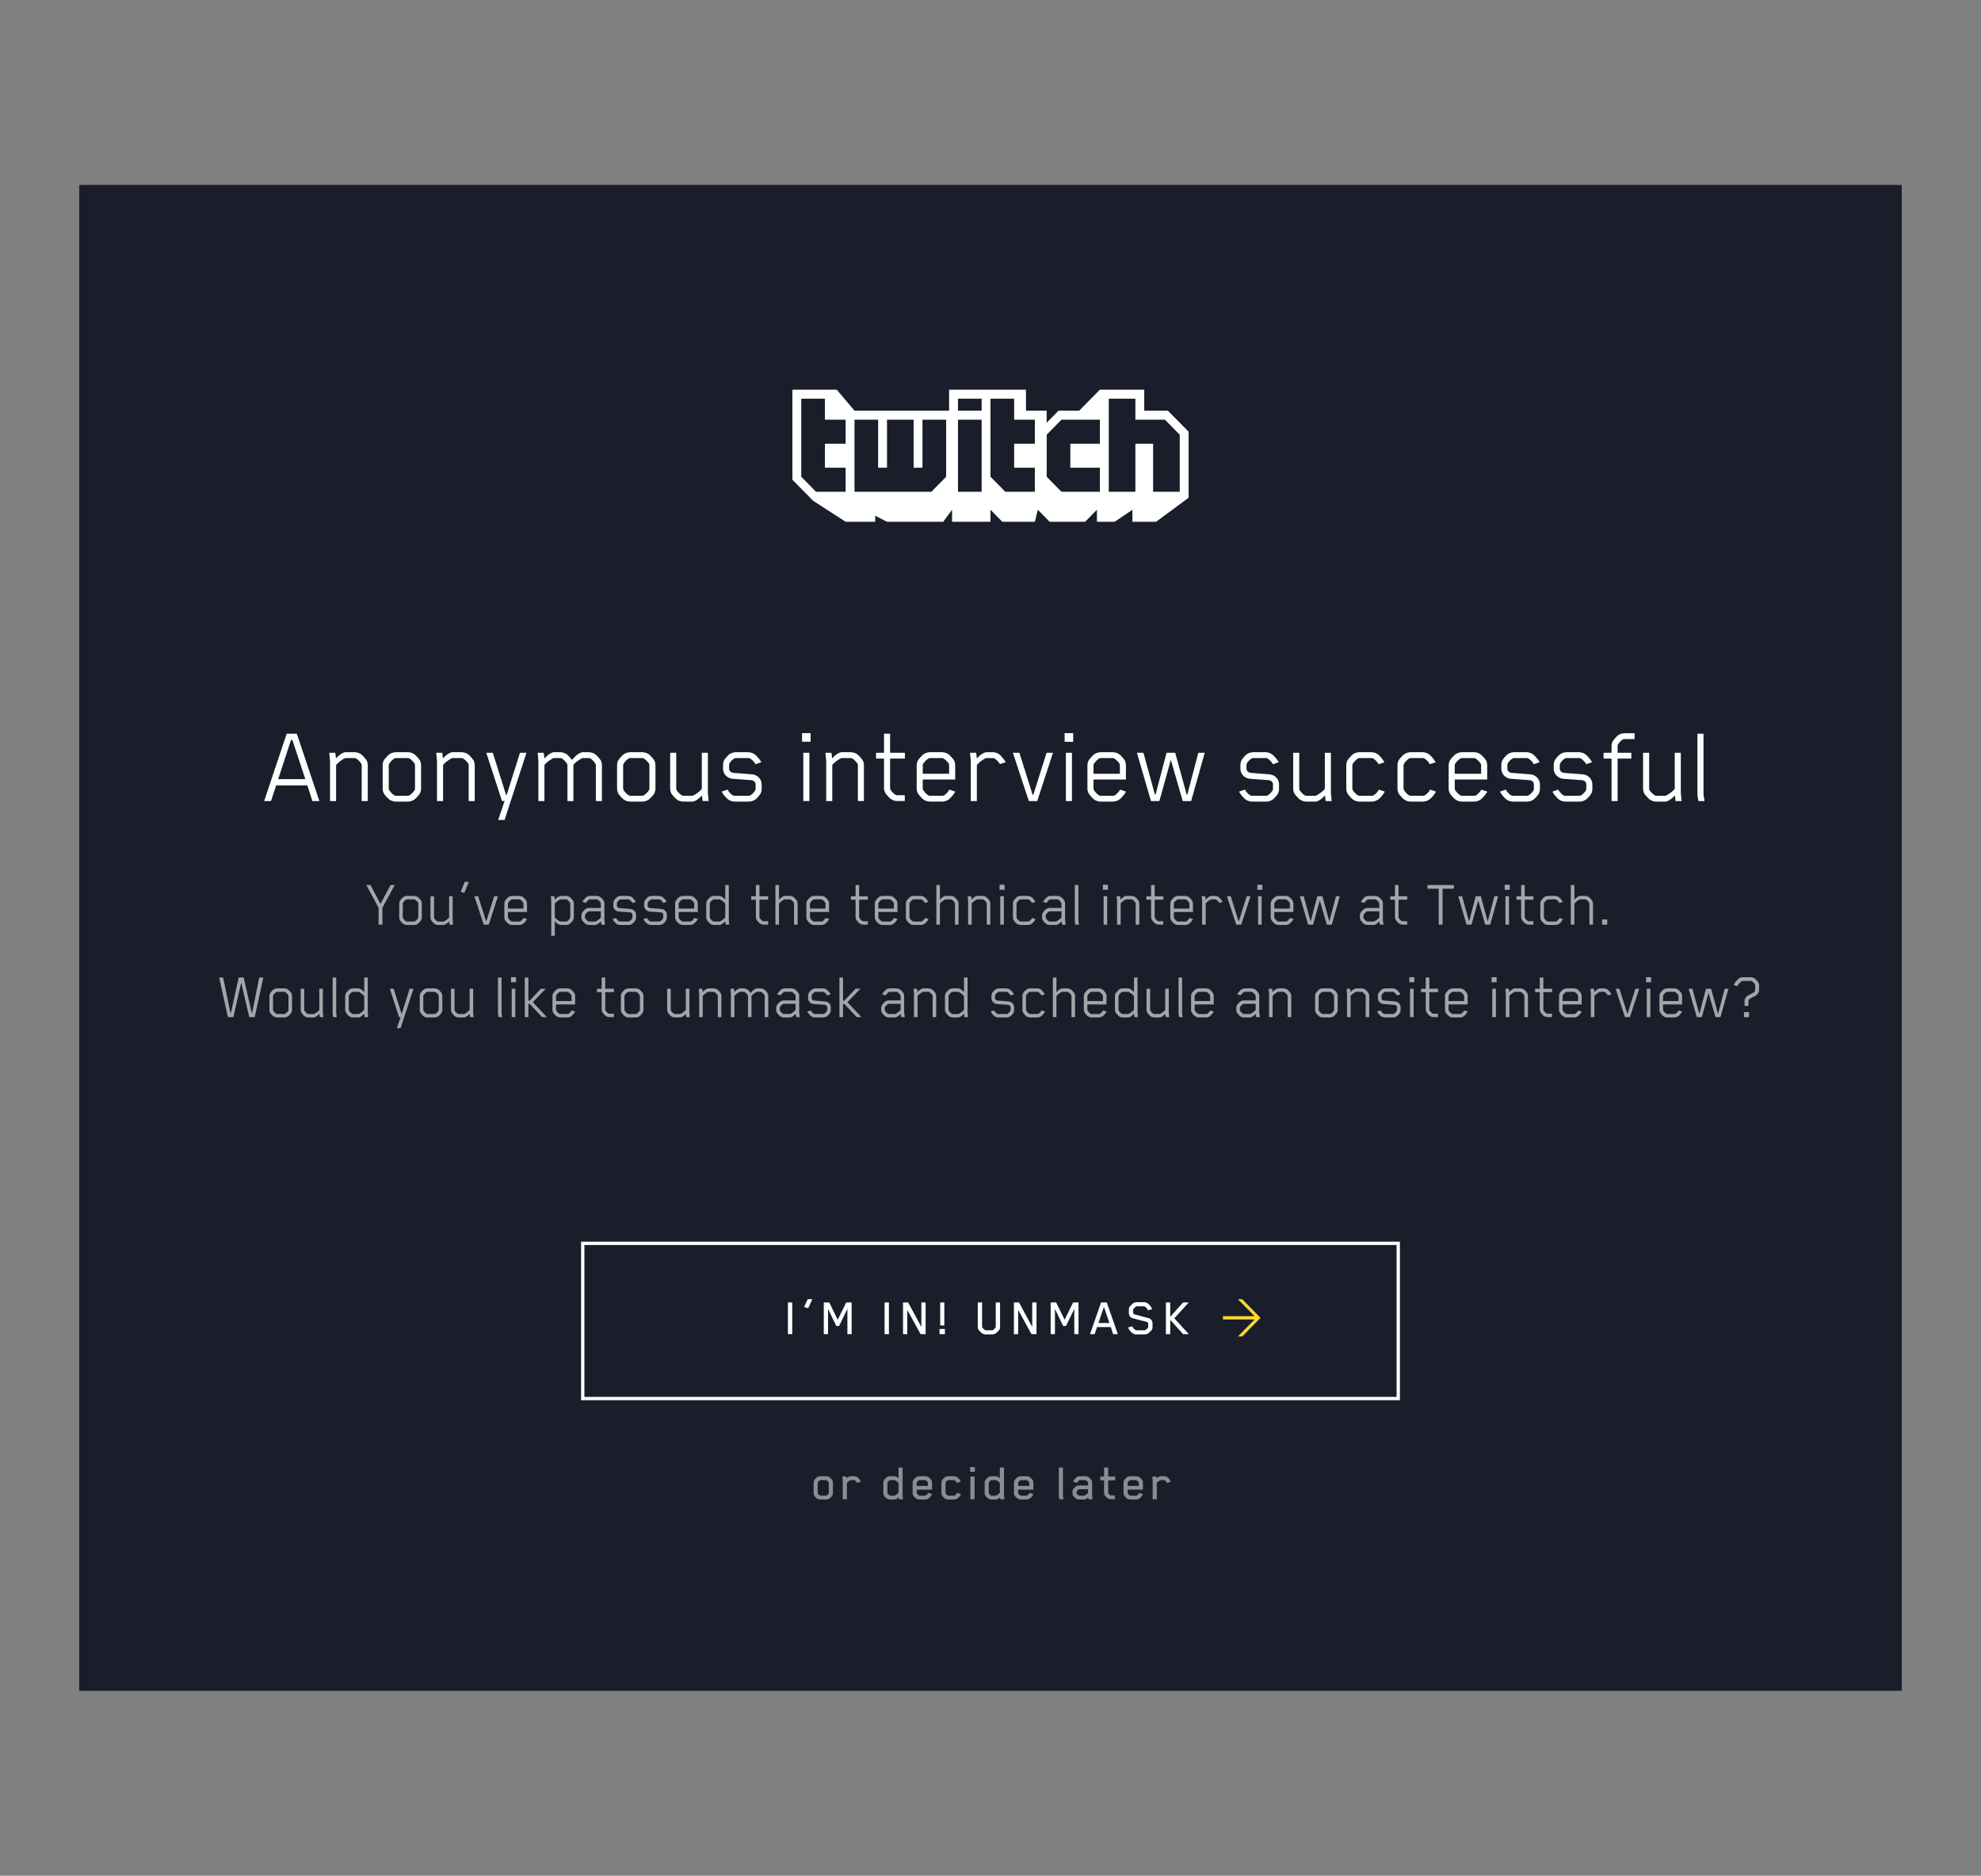 <svg xmlns="http://www.w3.org/2000/svg" xmlns:xlink="http://www.w3.org/1999/xlink" width="300" height="284"><rect width="100%" height="100%" fill="#808080" stroke="none"/><defs><path id="a" d="M0 0h276v228H0z"/></defs><g fill="none" fill-rule="evenodd"><g transform="translate(12 28)"><mask id="b" fill="#fff"><use xlink:href="#a"/></mask><use fill="#191E2A" xlink:href="#a"/><g mask="url(#b)"><path fill="#191E2A" stroke="#FFF" stroke-width=".5" d="M76.25 160.25h123.5v23.5H76.25z"/><path fill="#FED72A" fill-rule="nonzero" d="M178.89 171.53l-2.775-2.83h-.664l2.54 2.578h-4.79v.497h4.79l-2.53 2.577h.67"/><path fill="#FFF" d="M107.976 174h-.656v-4.8h.656v4.8zm1.8-4.12l.544-1.176h.704l-.64 1.368-.608-.192zm7.192 4.12h-.64v-3.816l-1.256 2.576h-.432l-1.24-2.576V174h-.648v-4.8h.832l1.28 2.616 1.288-2.616h.816v4.8zm5.648 0h-.656v-4.8h.656v4.8zm5.56 0h-.76l-2.016-3.664V174h-.648v-4.8h.776l2 3.704V169.2h.648v4.8zm2.832-1.32h-.624v-3.48h.624v3.48zm.088 1.32h-.816v-.784h.816V174zm8.352-1.072a.71.71 0 0 1-.112.416c-.096.144-.416.464-.576.56a1.01 1.01 0 0 1-.456.136h-1.072c-.152 0-.336-.064-.464-.136-.16-.096-.48-.416-.576-.56a.719.719 0 0 1-.12-.416V169.2h.656v3.712c0 .12.36.432.48.488.016.008.032.016.064.016h.992a.16.16 0 0 0 .072-.016c.12-.056.456-.376.456-.488V169.2h.656v3.728zm5.52 1.072h-.76l-2.016-3.664V174h-.648v-4.8h.776l2 3.704V169.2h.648v4.8zm6.36 0h-.64v-3.816l-1.256 2.576H149l-1.24-2.576V174h-.648v-4.8h.832l1.28 2.616 1.288-2.616h.816v4.8zm5.952 0h-.704l-.36-1.072h-2.08l-.368 1.072h-.696l1.672-4.8h.864l1.672 4.8zm-1.272-1.688l-.832-2.44-.832 2.44h1.664zm6.528.608a.752.752 0 0 1-.112.424 2.779 2.779 0 0 1-.584.56 1.01 1.01 0 0 1-.456.136h-1.336c-.424 0-.768-.352-.992-.648a2.626 2.626 0 0 1-.216-.416l.632-.168.072.144c.104.184.336.384.456.448.032.016.056.016.072.016h1.28a.15.15 0 0 0 .064-.016c.128-.064.464-.352.464-.488v-.488c0-.128-.088-.248-.184-.272l-2.176-.56c-.368-.096-.568-.464-.568-.816v-.488c0-.136.024-.296.112-.424.096-.144.424-.472.584-.568a1.01 1.01 0 0 1 .456-.136h1.176c.416 0 .76.352.984.648.064.08.128.2.224.408l-.64.184-.08-.16c-.088-.176-.336-.384-.456-.448 0 0-.024-.008-.056-.008h-1.112c-.032 0-.048.008-.072.016-.12.056-.464.368-.464.488v.456c0 .12.08.232.176.256l2.168.576c.36.096.584.448.584.8v.544zm2.752-1.624l1.872-2.096h.864l-2.184 2.4 2.192 2.4h-.864l-1.88-2.088h-.072V174h-.656v-4.8h.656v2.096h.072z"/></g><path fill="#FFF" d="M114.136 198.04c0 .16-.032.32-.128.456a2.483 2.483 0 0 1-.384.384.993.993 0 0 1-.552.16h-.8a.993.993 0 0 1-.552-.16 2.483 2.483 0 0 1-.384-.384.774.774 0 0 1-.128-.456v-1.528c0-.16.032-.32.128-.456.064-.088.264-.296.384-.384a.993.993 0 0 1 .552-.16h.8c.192 0 .408.056.552.16.12.088.32.296.384.384a.774.774 0 0 1 .128.456v1.528zm-.64.088c.016-.032.016-.08.016-.104v-1.496c0-.056-.008-.088-.024-.112a1.082 1.082 0 0 0-.312-.288.207.207 0 0 0-.112-.032h-.776a.203.203 0 0 0-.096.024c-.112.056-.28.208-.344.32a.187.187 0 0 0-.016.088v1.496c0 .048.008.072.016.088.056.112.232.264.344.32a.17.17 0 0 0 .096.024h.776a.17.17 0 0 0 .096-.024c.088-.048.288-.216.336-.304zm4.884-1.784l-.592.176c-.088-.168-.28-.424-.472-.424h-.432c-.168 0-.552.312-.632.432V199h-.624v-2.808l-.056-.64h.616l.04.28c.16-.152.4-.32.632-.32h.44c.192 0 .4.048.544.152.184.128.44.448.536.68zm6.368 2.656h-.624l-.032-.296c-.16.152-.4.336-.64.336h-.624a.973.973 0 0 1-.544-.168 2.483 2.483 0 0 1-.384-.384.79.79 0 0 1-.136-.464v-1.496c0-.168.04-.336.136-.464a2.51 2.51 0 0 1 .384-.392.967.967 0 0 1 .544-.16h.624c.224 0 .456.16.616.304V194.2h.624v4.16l.056.64zm-.68-.992v-1.456c-.08-.12-.472-.456-.64-.456h-.592c-.048 0-.064 0-.096.016a.988.988 0 0 0-.336.344.187.187 0 0 0-.016.088v1.464c0 .048.008.072.016.088.056.112.224.28.336.336a.17.17 0 0 0 .096.024h.592c.16 0 .56-.336.64-.448zm5.076.208c-.104.24-.328.528-.528.664a.967.967 0 0 1-.544.16h-.792a.993.993 0 0 1-.552-.16 2.483 2.483 0 0 1-.384-.384.749.749 0 0 1-.136-.456v-1.528c0-.168.04-.328.136-.456.064-.088.264-.296.384-.384a.993.993 0 0 1 .552-.16h.8c.192 0 .408.056.552.16.12.088.32.296.384.384a.774.774 0 0 1 .128.456v1.032h-2.312v.48c0 .048.008.072.016.088a.9.9 0 0 0 .328.32.221.221 0 0 0 .104.024h.808a.17.17 0 0 0 .096-.024.966.966 0 0 0 .328-.32l.048-.088.584.192zm-.624-1.24v-.448c0-.016 0-.072-.008-.088-.056-.112-.232-.264-.344-.32-.032-.016-.048-.024-.096-.024h-.792a.213.213 0 0 0-.096.024c-.16.088-.28.2-.336.32-.008.008-.016.04-.016.088v.448h1.688zm5.004 1.24a1.361 1.361 0 0 1-.152.28 2.407 2.407 0 0 1-.376.384.967.967 0 0 1-.544.16h-.816a.993.993 0 0 1-.552-.16 2.483 2.483 0 0 1-.384-.384.774.774 0 0 1-.128-.456v-1.528c0-.16.032-.32.128-.456.064-.088.264-.296.384-.384a.993.993 0 0 1 .552-.16h.792c.192 0 .4.056.544.16.184.128.44.44.536.672l-.584.184c-.088-.168-.288-.432-.48-.432h-.8c-.048 0-.064.008-.096.024a.921.921 0 0 0-.336.32c-.016.032-.016.04-.016.088v1.496c0 .048.008.072.016.088a.921.921 0 0 0 .336.32.17.17 0 0 0 .096.024h.824c.048 0 .072-.016.096-.024.152-.08.288-.248.376-.408l.584.192zm2.108-3.376h-.72v-.712h.72v.712zm-.048 4.16h-.624v-3.448h.624V199zm4.516 0h-.624l-.032-.296c-.16.152-.4.336-.64.336h-.624a.973.973 0 0 1-.544-.168 2.483 2.483 0 0 1-.384-.384.79.79 0 0 1-.136-.464v-1.496c0-.168.04-.336.136-.464a2.51 2.51 0 0 1 .384-.392.967.967 0 0 1 .544-.16h.624c.224 0 .456.16.616.304V194.2h.624v4.16l.056.64zm-.68-.992v-1.456c-.08-.12-.472-.456-.64-.456h-.592c-.048 0-.064 0-.096.016a.988.988 0 0 0-.336.344.187.187 0 0 0-.016.088v1.464c0 .048.008.072.016.088.056.112.224.28.336.336a.17.17 0 0 0 .096.024h.592c.16 0 .56-.336.64-.448zm5.076.208c-.104.24-.328.528-.528.664a.967.967 0 0 1-.544.16h-.792a.993.993 0 0 1-.552-.16 2.483 2.483 0 0 1-.384-.384.749.749 0 0 1-.136-.456v-1.528c0-.168.04-.328.136-.456.064-.088.264-.296.384-.384a.993.993 0 0 1 .552-.16h.8c.192 0 .408.056.552.16.12.088.32.296.384.384a.774.774 0 0 1 .128.456v1.032h-2.312v.48c0 .048.008.072.016.088a.9.9 0 0 0 .328.32.221.221 0 0 0 .104.024h.808a.17.17 0 0 0 .096-.024.966.966 0 0 0 .328-.32l.048-.088.584.192zm-.624-1.24v-.448c0-.016 0-.072-.008-.088-.056-.112-.232-.264-.344-.32-.032-.016-.048-.024-.096-.024h-.792a.213.213 0 0 0-.096.024c-.16.088-.28.2-.336.32-.008.008-.016.04-.016.088v.448h1.688zm5.176 2.024h-.624l-.072-.52v-4.28h.616v4.184l.08.616zm4.404 0h-.616l-.04-.272c-.16.136-.4.312-.624.312h-.704a.967.967 0 0 1-.544-.16 2.38 2.38 0 0 1-.376-.376.749.749 0 0 1-.136-.456v-.152c0-.168.04-.328.136-.456a2.38 2.38 0 0 1 .376-.376.961.961 0 0 1 .544-.152h1.296v-.392c0-.024 0-.064-.024-.104a.972.972 0 0 0-.328-.296c-.032-.016-.048-.024-.096-.024h-.752c-.144 0-.288.168-.368.272-.04.048-.104.144-.104.144l-.584-.176c.096-.232.36-.552.528-.672.152-.104.36-.152.552-.152h.736c.192 0 .408.056.552.16.12.088.32.288.384.376a.8.8 0 0 1 .128.464v1.856l.064.632zm-.688-.96v-.56h-1.288a.261.261 0 0 0-.096.016.989.989 0 0 0-.328.328c-.008.016-.016.032-.016.08v.136c0 .048.008.064.016.08.056.112.216.248.328.312.024.008.048.024.096.024h.672a.16.16 0 0 0 .072-.016c.136-.064.432-.24.544-.4zm4.116-1.904h-1.056v1.832c0 .056.008.088.016.104a.877.877 0 0 0 .32.32.293.293 0 0 0 .112.024h.56V199h-.568a.967.967 0 0 1-.544-.16 2.51 2.51 0 0 1-.384-.392.79.79 0 0 1-.136-.464v-1.848h-.568v-.584h.568V194.2h.624v1.352h1.056v.584zm4.204 2.08c-.104.24-.328.528-.528.664a.967.967 0 0 1-.544.16h-.792a.993.993 0 0 1-.552-.16 2.483 2.483 0 0 1-.384-.384.749.749 0 0 1-.136-.456v-1.528c0-.168.04-.328.136-.456.064-.088.264-.296.384-.384a.993.993 0 0 1 .552-.16h.8c.192 0 .408.056.552.16.12.088.32.296.384.384a.774.774 0 0 1 .128.456v1.032h-2.312v.48c0 .048.008.072.016.088a.9.9 0 0 0 .328.32.221.221 0 0 0 .104.024h.808a.17.17 0 0 0 .096-.024.966.966 0 0 0 .328-.32l.048-.088.584.192zm-.624-1.24v-.448c0-.016 0-.072-.008-.088-.056-.112-.232-.264-.344-.32-.032-.016-.048-.024-.096-.024h-.792a.213.213 0 0 0-.096.024c-.16.088-.28.2-.336.32-.008.008-.016.04-.016.088v.448h1.688zm4.852-.632l-.592.176c-.088-.168-.28-.424-.472-.424h-.432c-.168 0-.552.312-.632.432V199h-.624v-2.808l-.056-.64h.616l.04.28c.16-.152.4-.32.632-.32h.44c.192 0 .4.048.544.152.184.128.44.448.536.68z" mask="url(#b)" opacity=".7"/><path fill="#FFF" fill-rule="nonzero" d="M164.866 34.182h-3.582V31h-6.717l-3.134 3.182H148.3L146.506 36v-1.818h-3.134V31H131.73v3.182h-14.326L114.716 31H108v13.636l3.134 3.182L116.06 51h4.477v-.91l1.79.91h8.51l1.342-1.818V51H138v-1.818L139.79 51h4.926l.448-1.818 1.79 1.818h5.374l1.79-1.818V51h2.688l2.687-1.818V51h3.582L168 47.364v-10l-3.134-3.182zm-48.806 5h-3.135v3.636h3.135v3.637h-4.478l-2.24-2.273V32.364h3.583v3.18h3.135v3.638zm15.224 5l-2.24 2.273h-11.64v-10.91h3.58v7.273h1.344v-7.273h4.03v7.273h1.342v-7.273h3.584v8.637zm5.373 2.273h-3.582v-10.91h3.582v10.91zm0-12.273h-3.582v-1.818h3.582v1.818zm8.06 5h-3.137v3.636h3.134v3.637h-4.474L138 44.182V32.364h3.582v3.18h3.134v3.638h.001zm9.85 0h-4.477v3.636h4.477v3.637h-5.82l-2.24-2.273v-6.364l2.24-2.273h5.82v3.637zm12.09 7.273h-4.03v-7.273h-2.687v7.273h-4.03v-14.09h4.03v3.18h4.478l2.24 2.273v8.637h-.001z" mask="url(#b)"/></g><g fill="#FFF"><path d="M59.78 134l-1.87 3.44V140h-.58v-2.56L55.47 134h.64l1.51 2.85 1.53-2.85h.63zm4.1 4.85c0 .2-.04.38-.14.53-.08.11-.31.38-.45.48-.16.12-.4.19-.62.19h-1c-.22 0-.46-.07-.62-.19-.14-.1-.37-.37-.45-.48a.935.935 0 0 1-.14-.53v-2c0-.2.04-.38.14-.53.08-.11.31-.38.45-.48.16-.12.4-.19.62-.19h1c.22 0 .46.07.62.19.14.1.37.37.45.48.1.15.14.33.14.53v2zm-.54-.02v-1.96c0-.07 0-.13-.02-.17a1.5 1.5 0 0 0-.48-.49.342.342 0 0 0-.18-.04h-.98c-.07 0-.13.01-.18.04-.16.09-.38.32-.47.49-.02.04-.03.1-.03.17v1.96c0 .07.01.13.03.17.09.17.31.4.47.49.05.03.11.04.18.04h.98c.07 0 .13-.01.18-.04.16-.09.39-.32.48-.49.02-.04.02-.1.02-.17zm5.28 1.17h-.54l-.06-.5c-.12.13-.26.26-.37.34-.14.1-.33.21-.5.21h-.75c-.22 0-.46-.07-.62-.19-.14-.1-.37-.37-.45-.48a.935.935 0 0 1-.14-.53v-3.15h.54v3.13c0 .07 0 .13.02.17.09.17.32.4.48.49.05.03.11.04.18.04h.71c.05 0 .1-.01.14-.03.17-.09.6-.36.75-.6v-3.2h.54v3.59l.07.71zm1.16-4.99l.6-1.49H71l-.69 1.68-.53-.19zm3.88 4.44l1.18-3.75h.57l-1.4 4.3h-.75l-1.42-4.3h.58l1.18 3.75h.06zm5.62-.45l.01-.02.53.18c-.04.08-.08.13-.14.22-.08.11-.31.38-.45.48-.16.12-.39.19-.61.19H77.6c-.22 0-.46-.07-.62-.19-.14-.1-.37-.37-.45-.48a.94.94 0 0 1-.15-.53v-2c0-.2.05-.38.15-.53.08-.11.31-.38.45-.48.16-.12.4-.19.62-.19h1c.22 0 .46.07.62.19.14.1.37.37.45.48.1.15.14.33.14.53v1.23h-2.89v.75c0 .07.01.13.03.17.09.17.31.4.47.49.05.03.1.04.17.04h1.05c.07 0 .13-.01.18-.04.16-.09.38-.34.46-.49zm-2.33-2.3c-.02.04-.03.1-.03.17v.7h2.35v-.7c0-.07 0-.13-.02-.17a1.5 1.5 0 0 0-.48-.49.342.342 0 0 0-.18-.04h-.99c-.07 0-.12.01-.17.04a1.5 1.5 0 0 0-.48.49zm9.8 2.68c-.08.11-.31.38-.45.48-.16.12-.39.19-.61.19h-.78c-.17 0-.36-.11-.5-.21a3.13 3.13 0 0 1-.39-.36v2.2h-.54v-5.27l-.06-.71h.54l.06.53c.13-.14.27-.28.39-.37.14-.1.33-.21.5-.21h.78c.22 0 .45.07.61.19.14.1.37.37.45.48.1.15.15.33.15.53v2c0 .2-.05.38-.15.53zm-.39-2.51c0-.07-.01-.13-.03-.17-.09-.17-.31-.4-.47-.49a.342.342 0 0 0-.18-.04h-.74c-.05 0-.1.01-.14.03-.17.09-.62.37-.76.61-.01.02-.02.04-.02.06v1.97c0 .02.01.03.02.05.14.25.59.52.76.61.04.02.09.03.14.03h.74c.07 0 .13-.01.18-.04.16-.09.38-.32.47-.49.02-.04.03-.1.03-.17v-1.96zm5.27 3.13h-.54l-.09-.5c-.12.13-.27.26-.38.34-.15.11-.32.21-.49.21h-.88c-.23 0-.45-.07-.61-.19-.13-.11-.36-.36-.44-.47a.94.94 0 0 1-.15-.53v-.2c0-.21.05-.38.15-.53.08-.11.31-.36.44-.47.16-.12.38-.19.61-.19h1.74v-.61c0-.08-.01-.13-.02-.16a1.5 1.5 0 0 0-.48-.49.342.342 0 0 0-.18-.04h-.94c-.07 0-.12.01-.17.04-.16.09-.37.33-.48.5l-.52-.17c.03-.05.08-.14.15-.23.09-.13.31-.37.45-.48.16-.12.37-.18.6-.18h.92c.23 0 .46.07.62.19.15.09.37.36.45.47.11.15.14.34.14.54v2.44l.1.71zm-1.39-.5c.16-.08.62-.37.75-.61v-.91h-1.73c-.07 0-.13.01-.18.04-.16.09-.37.31-.46.48a.35.35 0 0 0-.03.16v.2c0 .07.01.12.03.16.09.17.3.38.46.47.05.03.11.04.18.04h.84c.05 0 .1-.01.14-.03zm6.08-.61c0 .2-.05.38-.15.53-.08.11-.27.34-.41.44-.16.12-.4.19-.61.19h-1.2c-.21 0-.45-.07-.61-.19-.14-.1-.36-.36-.44-.47-.05-.08-.12-.18-.14-.23l.52-.18c.08.17.31.42.47.51.05.03.11.04.18.04h1.21c.07 0 .12-.01.17-.04.16-.09.35-.28.44-.45.02-.04.03-.1.03-.17v-.36c0-.2-.17-.35-.38-.37l-1.65-.12c-.49-.04-.87-.42-.87-.91v-.3c0-.2.05-.38.15-.53.08-.11.27-.34.41-.44.16-.12.4-.19.61-.19h1.04c.21 0 .45.07.61.19.14.1.37.37.45.48.06.08.12.17.14.22l-.52.18c-.08-.17-.32-.42-.48-.51a.306.306 0 0 0-.17-.04h-1.06c-.07 0-.13.01-.18.04-.16.09-.34.27-.43.44-.02.04-.03.1-.03.17v.3c0 .2.17.35.38.37l1.65.13c.49.04.87.42.87.91v.36zm4.67 0c0 .2-.05.38-.15.53-.08.11-.27.34-.41.44-.16.12-.4.19-.61.19h-1.2c-.21 0-.45-.07-.61-.19-.14-.1-.36-.36-.44-.47-.05-.08-.12-.18-.14-.23l.52-.18c.08.17.31.42.47.51.05.03.11.04.18.04h1.21c.07 0 .12-.01.17-.04.16-.09.35-.28.44-.45.02-.04.03-.1.03-.17v-.36c0-.2-.17-.35-.38-.37l-1.65-.12c-.49-.04-.87-.42-.87-.91v-.3c0-.2.05-.38.15-.53.08-.11.27-.34.41-.44.16-.12.4-.19.61-.19h1.04c.21 0 .45.07.61.19.14.1.37.37.45.48.06.08.12.17.14.22l-.52.18c-.08-.17-.32-.42-.48-.51a.306.306 0 0 0-.17-.04h-1.06c-.07 0-.13.01-.18.04-.16.09-.34.27-.43.44-.02.04-.03.1-.03.17v.3c0 .2.17.35.38.37l1.65.13c.49.04.87.42.87.91v.36zm4.15.11l.01-.02.53.18c-.04.08-.08.13-.14.22-.08.11-.31.38-.45.48-.16.12-.39.19-.61.19h-1.02c-.22 0-.46-.07-.62-.19-.14-.1-.37-.37-.45-.48a.94.94 0 0 1-.15-.53v-2c0-.2.05-.38.15-.53.08-.11.31-.38.45-.48.16-.12.4-.19.62-.19h1c.22 0 .46.07.62.19.14.1.37.37.45.48.1.15.14.33.14.53v1.23h-2.89v.75c0 .07.01.13.03.17.09.17.31.4.47.49.05.03.1.04.17.04h1.05c.07 0 .13-.01.18-.04.16-.09.38-.34.46-.49zm-2.33-2.3c-.02.04-.03.1-.03.17v.7h2.35v-.7c0-.07 0-.13-.02-.17a1.5 1.5 0 0 0-.48-.49.342.342 0 0 0-.18-.04h-.99c-.07 0-.12.01-.17.04a1.5 1.5 0 0 0-.48.49zm4.29-.38c.08-.11.32-.37.45-.48.16-.12.38-.19.61-.19h.78c.17 0 .35.1.5.21.12.09.25.21.39.36V134h.54v5.29l.06.71h-.54l-.06-.53c-.13.15-.27.28-.39.37-.15.11-.33.21-.5.21h-.78c-.23 0-.45-.07-.61-.19-.13-.11-.37-.37-.45-.48a.94.94 0 0 1-.15-.53v-2c0-.21.05-.38.15-.53zm.39 2.51c0 .07.01.13.03.17.09.17.31.4.47.49.05.03.11.04.18.04h.74c.05 0 .1-.01.14-.03.16-.08.63-.37.76-.61 0 0 .01-.02.02-.05v-1.98a.42.42 0 0 0-.02-.05c-.13-.24-.6-.53-.76-.61a.32.32 0 0 0-.14-.03h-.74c-.07 0-.13.01-.18.04-.16.09-.38.32-.47.49-.02.04-.03.1-.03.17v1.96zm8.84-2.61h-1.32v2.56c0 .07.01.15.03.19.09.17.29.38.45.47.05.03.13.04.2.04h.63v.52h-.64c-.22 0-.45-.07-.61-.19-.14-.1-.37-.37-.45-.48a.94.94 0 0 1-.15-.53v-2.58h-.71v-.52h.71V134h.54v1.7h1.32v.52zm4.46 3.78h-.54v-3.13c0-.07-.01-.13-.03-.17-.09-.17-.31-.4-.47-.49a.342.342 0 0 0-.18-.04h-.68c-.05 0-.11.01-.15.03-.17.09-.61.36-.75.61-.01.01-.01.03-.02.04V140h-.54v-6h.54v2.22c.13-.14.27-.27.39-.36.14-.1.33-.21.5-.21h.72c.21 0 .45.07.61.19.14.1.37.37.45.48.1.15.15.33.15.53V140zm4.23-1l.01-.02.53.18c-.04.08-.08.13-.14.22-.08.11-.31.38-.45.48-.16.12-.39.19-.61.19h-1.02c-.22 0-.46-.07-.62-.19-.14-.1-.37-.37-.45-.48a.94.94 0 0 1-.15-.53v-2c0-.2.05-.38.15-.53.08-.11.31-.38.45-.48.16-.12.4-.19.62-.19h1c.22 0 .46.07.62.19.14.1.37.37.45.48.1.15.14.33.14.53v1.23h-2.89v.75c0 .07.01.13.03.17.09.17.31.4.47.49.05.03.1.04.17.04h1.05c.07 0 .13-.01.18-.04.16-.09.38-.34.46-.49zm-2.33-2.3c-.02.04-.03.1-.03.17v.7h2.35v-.7c0-.07 0-.13-.02-.17a1.5 1.5 0 0 0-.48-.49.342.342 0 0 0-.18-.04h-.99c-.07 0-.12.01-.17.04a1.5 1.5 0 0 0-.48.49zm8.74-.48h-1.32v2.56c0 .07.01.15.03.19.09.17.29.38.45.47.05.03.13.04.2.04h.63v.52h-.64c-.22 0-.45-.07-.61-.19-.14-.1-.37-.37-.45-.48a.94.94 0 0 1-.15-.53v-2.58h-.71v-.52h.71V134h.54v1.7h1.32v.52zm3.95 2.78l.01-.02.53.18c-.04.08-.08.13-.14.22-.08.11-.31.38-.45.48-.16.12-.39.19-.61.19h-1.02c-.22 0-.46-.07-.62-.19-.14-.1-.37-.37-.45-.48a.94.94 0 0 1-.15-.53v-2c0-.2.05-.38.15-.53.08-.11.31-.38.45-.48.16-.12.4-.19.62-.19h1c.22 0 .46.07.62.19.14.1.37.37.45.48.1.15.14.33.14.53v1.23h-2.89v.75c0 .07.01.13.03.17.09.17.31.4.47.49.05.03.1.04.17.04h1.05c.07 0 .13-.01.18-.04.16-.09.38-.34.46-.49zm-2.33-2.3c-.02.04-.03.1-.03.17v.7h2.35v-.7c0-.07 0-.13-.02-.17a1.5 1.5 0 0 0-.48-.49.342.342 0 0 0-.18-.04h-.99c-.07 0-.12.01-.17.04a1.5 1.5 0 0 0-.48.49zm7.57 2.46c-.12.22-.35.53-.59.7-.16.12-.39.19-.61.19h-1.02c-.22 0-.46-.07-.62-.19-.14-.1-.37-.37-.45-.48a.935.935 0 0 1-.14-.53v-2c0-.2.04-.38.14-.53.08-.11.31-.38.45-.48.16-.12.4-.19.62-.19h.99c.22 0 .45.07.61.19.25.18.46.5.59.71l-.52.17c-.08-.17-.32-.42-.48-.51a.342.342 0 0 0-.18-.04h-1c-.07 0-.13.01-.18.04-.16.09-.38.32-.47.49-.02.04-.03.1-.03.17v1.96c0 .07.01.13.03.17.09.17.3.4.46.49.05.03.11.04.18.04h1.04c.07 0 .13-.01.18-.04.16-.09.4-.34.47-.49l.01-.02.52.18zm4.54.84h-.54v-3.13c0-.07-.01-.13-.03-.17-.09-.17-.31-.4-.47-.49a.342.342 0 0 0-.18-.04h-.68c-.05 0-.11.01-.15.03-.17.09-.61.36-.75.61-.01.01-.01.03-.02.04V140h-.54v-6h.54v2.22c.13-.14.27-.27.39-.36.14-.1.33-.21.5-.21h.72c.21 0 .45.07.61.19.14.1.37.37.45.48.1.15.15.33.15.53V140zm4.81 0h-.54v-3.13c0-.07 0-.13-.02-.17a1.5 1.5 0 0 0-.48-.49.342.342 0 0 0-.18-.04h-.71c-.05 0-.1.01-.14.03-.17.09-.6.36-.75.6v3.2h-.54v-3.59l-.07-.71h.54l.06.5c.12-.13.26-.26.37-.34.14-.1.33-.21.5-.21h.75c.22 0 .46.07.62.19.14.1.37.37.45.48.1.15.14.33.14.53V140zm2.05 0h-.54v-4.3h.54v4.3zm.11-5.28h-.76v-.77h.76v.77zm4.7 4.44c-.12.22-.35.53-.59.7-.16.12-.39.19-.61.19h-1.02c-.22 0-.46-.07-.62-.19-.14-.1-.37-.37-.45-.48a.935.935 0 0 1-.14-.53v-2c0-.2.04-.38.14-.53.08-.11.31-.38.45-.48.16-.12.4-.19.62-.19h.99c.22 0 .45.07.61.19.25.18.46.5.59.71l-.52.17c-.08-.17-.32-.42-.48-.51a.342.342 0 0 0-.18-.04h-1c-.07 0-.13.01-.18.04-.16.09-.38.32-.47.49-.02.04-.03.1-.03.17v1.96c0 .07.01.13.03.17.09.17.3.4.46.49.05.03.11.04.18.04h1.04c.07 0 .13-.01.18-.04.16-.09.4-.34.47-.49l.01-.02.52.18zm4.56.84h-.54l-.09-.5c-.12.13-.27.26-.38.34-.15.11-.32.21-.49.21h-.88c-.23 0-.45-.07-.61-.19-.13-.11-.36-.36-.44-.47a.94.94 0 0 1-.15-.53v-.2c0-.21.05-.38.15-.53.08-.11.31-.36.44-.47.16-.12.38-.19.61-.19h1.74v-.61c0-.08-.01-.13-.02-.16a1.5 1.5 0 0 0-.48-.49.342.342 0 0 0-.18-.04h-.94c-.07 0-.12.01-.17.04-.16.09-.37.33-.48.5l-.52-.17c.03-.05.08-.14.15-.23.09-.13.31-.37.45-.48.16-.12.37-.18.6-.18h.92c.23 0 .46.07.62.19.15.09.37.36.45.47.11.15.14.34.14.54v2.44l.1.71zm-1.39-.5c.16-.08.62-.37.75-.61v-.91h-1.73c-.07 0-.13.01-.18.04-.16.09-.37.31-.46.48a.35.35 0 0 0-.03.16v.2c0 .07.01.12.03.16.09.17.3.38.46.47.05.03.11.04.18.04h.84c.05 0 .1-.01.14-.03zm3.4.5h-.54c-.02-.17-.09-.39-.09-.56V134h.54v5.32c0 .22.07.46.09.68zm4.27 0h-.54v-4.3h.54v4.3zm.11-5.28h-.76v-.77h.76v.77zm4.75 5.28h-.54v-3.13c0-.07 0-.13-.02-.17a1.5 1.5 0 0 0-.48-.49.342.342 0 0 0-.18-.04h-.71c-.05 0-.1.01-.14.03-.17.09-.6.36-.75.6v3.2h-.54v-3.59l-.07-.71h.54l.06.5c.12-.13.26-.26.37-.34.14-.1.33-.21.5-.21h.75c.22 0 .46.07.62.19.14.1.37.37.45.48.1.15.14.33.14.53V140zm3.65-3.78h-1.32v2.56c0 .07.01.15.03.19.09.17.29.38.45.47.05.03.13.04.2.04h.63v.52h-.64c-.22 0-.45-.07-.61-.19-.14-.1-.37-.37-.45-.48a.94.94 0 0 1-.15-.53v-2.58h-.71v-.52h.71V134h.54v1.7h1.32v.52zm3.95 2.78l.01-.02.53.18c-.04.08-.08.13-.14.22-.08.11-.31.38-.45.48-.16.12-.39.19-.61.19h-1.02c-.22 0-.46-.07-.62-.19-.14-.1-.37-.37-.45-.48a.94.94 0 0 1-.15-.53v-2c0-.2.05-.38.15-.53.08-.11.31-.38.45-.48.16-.12.4-.19.62-.19h1c.22 0 .46.07.62.19.14.1.37.37.45.48.1.15.14.33.14.53v1.23h-2.89v.75c0 .07.01.13.03.17.09.17.31.4.47.49.05.03.1.04.17.04h1.05c.07 0 .13-.01.18-.04.16-.09.38-.34.46-.49zm-2.33-2.3c-.02.04-.03.1-.03.17v.7h2.35v-.7c0-.07 0-.13-.02-.17a1.5 1.5 0 0 0-.48-.49.342.342 0 0 0-.18-.04h-.99c-.07 0-.12.01-.17.04a1.5 1.5 0 0 0-.48.49zm7.37-.16l-.52.17c-.1-.15-.32-.41-.48-.5a.342.342 0 0 0-.18-.04h-.49c-.05 0-.11.01-.15.03-.17.09-.62.36-.76.61V140h-.54v-3.59l-.07-.71h.55l.06.51c.13-.13.26-.27.38-.35.14-.1.33-.21.5-.21h.5c.22 0 .45.07.61.19.14.1.36.37.44.48.06.08.12.17.15.22zm2.45 2.91l1.18-3.75h.57l-1.4 4.3h-.75l-1.42-4.3h.58l1.18 3.75h.06zm3.44.55h-.54v-4.3h.54v4.3zm.11-5.28h-.76v-.77h.76v.77zm4.17 4.28l.01-.02.53.18c-.04.08-.08.13-.14.22-.08.11-.31.38-.45.48-.16.12-.39.19-.61.19h-1.02c-.22 0-.46-.07-.62-.19-.14-.1-.37-.37-.45-.48a.94.94 0 0 1-.15-.53v-2c0-.2.05-.38.15-.53.08-.11.31-.38.45-.48.16-.12.4-.19.62-.19h1c.22 0 .46.07.62.19.14.1.37.37.45.48.1.15.14.33.14.53v1.23h-2.89v.75c0 .07.01.13.03.17.09.17.31.4.47.49.05.03.1.04.17.04h1.05c.07 0 .13-.01.18-.04.16-.09.38-.34.46-.49zm-2.33-2.3c-.02.04-.03.1-.03.17v.7h2.35v-.7c0-.07 0-.13-.02-.17a1.5 1.5 0 0 0-.48-.49.342.342 0 0 0-.18-.04h-.99c-.07 0-.12.01-.17.04a1.5 1.5 0 0 0-.48.49zm9.88-1l-1.21 4.3h-.75l-1.06-3.67-1.02 3.67h-.75l-1.25-4.3h.58l1.02 3.72h.06l.98-3.72h.77l1.02 3.72h.06l.98-3.72h.57zm6.63 4.3h-.54l-.09-.5c-.12.13-.27.26-.38.34-.15.11-.32.21-.49.21h-.88c-.23 0-.45-.07-.61-.19-.13-.11-.36-.36-.44-.47a.94.94 0 0 1-.15-.53v-.2c0-.21.05-.38.15-.53.08-.11.31-.36.44-.47.16-.12.38-.19.61-.19h1.74v-.61c0-.08-.01-.13-.02-.16a1.5 1.5 0 0 0-.48-.49.342.342 0 0 0-.18-.04h-.94c-.07 0-.12.01-.17.04-.16.09-.37.33-.48.5l-.52-.17c.03-.05.08-.14.15-.23.09-.13.31-.37.45-.48.16-.12.37-.18.6-.18h.92c.23 0 .46.07.62.19.15.09.37.36.45.47.11.15.14.34.14.54v2.44l.1.71zm-1.39-.5c.16-.08.62-.37.75-.61v-.91h-1.73c-.07 0-.13.01-.18.04-.16.09-.37.31-.46.48a.35.35 0 0 0-.03.16v.2c0 .07.01.12.03.16.09.17.3.38.46.47.05.03.11.04.18.04h.84c.05 0 .1-.01.14-.03zm4.98-3.28h-1.32v2.56c0 .07.01.15.03.19.09.17.29.38.45.47.05.03.13.04.2.04h.63v.52h-.64c-.22 0-.45-.07-.61-.19-.14-.1-.37-.37-.45-.48a.94.94 0 0 1-.15-.53v-2.58h-.71v-.52h.71V134h.54v1.7h1.32v.52zm7.06-1.66h-1.71V140h-.58v-5.44h-1.71V134h4v.56zm6.71 1.14l-1.21 4.3h-.75l-1.06-3.67-1.02 3.67h-.75l-1.25-4.3h.58l1.02 3.72h.06l.98-3.72h.77l1.02 3.72h.06l.98-3.72h.57zm1.64 4.3h-.54v-4.3h.54v4.3zm.11-5.28h-.76v-.77h.76v.77zm3.59 1.5h-1.32v2.56c0 .07.01.15.03.19.09.17.29.38.45.47.05.03.13.04.2.04h.63v.52h-.64c-.22 0-.45-.07-.61-.19-.14-.1-.37-.37-.45-.48a.94.94 0 0 1-.15-.53v-2.58h-.71v-.52h.71V134h.54v1.7h1.32v.52zm4.48 2.94c-.12.22-.35.53-.59.7-.16.12-.39.19-.61.19h-1.02c-.22 0-.46-.07-.62-.19-.14-.1-.37-.37-.45-.48a.935.935 0 0 1-.14-.53v-2c0-.2.04-.38.14-.53.08-.11.31-.38.45-.48.16-.12.4-.19.62-.19h.99c.22 0 .45.07.61.19.25.18.46.5.59.71l-.52.17c-.08-.17-.32-.42-.48-.51a.342.342 0 0 0-.18-.04h-1c-.07 0-.13.01-.18.04-.16.09-.38.32-.47.49-.02.04-.03.1-.03.17v1.96c0 .07.01.13.03.17.09.17.3.4.46.49.05.03.11.04.18.04h1.04c.07 0 .13-.01.18-.04.16-.09.4-.34.47-.49l.01-.02.52.18zm4.54.84h-.54v-3.13c0-.07-.01-.13-.03-.17-.09-.17-.31-.4-.47-.49a.342.342 0 0 0-.18-.04h-.68c-.05 0-.11.01-.15.03-.17.09-.61.36-.75.61-.01.01-.01.03-.02.04V140h-.54v-6h.54v2.22c.13-.14.27-.27.39-.36.14-.1.33-.21.5-.21h.72c.21 0 .45.07.61.19.14.1.37.37.45.48.1.15.15.33.15.53V140zm2.16 0h-.78v-.78h.78v.78zm-203.525 8l-1.3 6h-.83l-1.22-5.23-1.18 5.23h-.83l-1.33-6h.6l1.12 5.37h.06l1.18-5.37h.75l1.23 5.37h.06l1.07-5.37h.62zm4.35 4.85c0 .2-.04.38-.14.53-.08.11-.31.38-.45.48-.16.12-.4.19-.62.19h-1c-.22 0-.46-.07-.62-.19-.14-.1-.37-.37-.45-.48a.935.935 0 0 1-.14-.53v-2c0-.2.04-.38.14-.53.08-.11.31-.38.45-.48.16-.12.4-.19.62-.19h1c.22 0 .46.07.62.19.14.1.37.37.45.48.1.15.14.33.14.53v2zm-.54-.02v-1.96c0-.07 0-.13-.02-.17a1.5 1.5 0 0 0-.48-.49.342.342 0 0 0-.18-.04h-.98c-.07 0-.13.01-.18.04-.16.09-.38.32-.47.49-.02.04-.03.1-.03.17v1.96c0 .07.01.13.03.17.09.17.31.4.47.49.05.03.11.04.18.04h.98c.07 0 .13-.01.18-.04.16-.09.39-.32.48-.49.02-.04.02-.1.02-.17zm5.28 1.17h-.54l-.06-.5c-.12.13-.26.26-.37.34-.14.1-.33.21-.5.21h-.75c-.22 0-.46-.07-.62-.19-.14-.1-.37-.37-.45-.48a.935.935 0 0 1-.14-.53v-3.15h.54v3.13c0 .07 0 .13.02.17.09.17.32.4.48.49.05.03.11.04.18.04h.71c.05 0 .1-.01.14-.03.17-.09.6-.36.75-.6v-3.2h.54v3.59l.07.71zm2.04 0h-.54c-.02-.17-.09-.39-.09-.56V148h.54v5.32c0 .22.07.46.09.68zm1.42-3.68c.08-.11.32-.37.45-.48.16-.12.38-.19.61-.19h.78c.17 0 .35.1.5.21.12.09.25.21.39.36V148h.54v5.29l.06.71h-.54l-.06-.53c-.13.15-.27.28-.39.37-.15.11-.33.21-.5.21h-.78c-.23 0-.45-.07-.61-.19-.13-.11-.37-.37-.45-.48a.94.94 0 0 1-.15-.53v-2c0-.21.05-.38.15-.53zm.39 2.51c0 .07.01.13.03.17.09.17.31.4.47.49.05.03.11.04.18.04h.74c.05 0 .1-.01.14-.03.16-.08.63-.37.76-.61 0 0 .01-.02.02-.05v-1.98a.42.42 0 0 0-.02-.05c-.13-.24-.6-.53-.76-.61a.32.32 0 0 0-.14-.03h-.74c-.07 0-.13.01-.18.04-.16.09-.38.32-.47.49-.02.04-.03.1-.03.17v1.96zm9.22-3.13h.58l-1.95 5.98h-.57l.57-1.68h-.23l-1.4-4.3h.58l1.18 3.75h.06l1.18-3.75zm4.95 3.15c0 .2-.04.38-.14.53-.08.11-.31.38-.45.48-.16.12-.4.19-.62.19h-1c-.22 0-.46-.07-.62-.19-.14-.1-.37-.37-.45-.48a.935.935 0 0 1-.14-.53v-2c0-.2.04-.38.14-.53.08-.11.31-.38.45-.48.16-.12.4-.19.62-.19h1c.22 0 .46.07.62.19.14.1.37.37.45.48.1.15.14.33.14.53v2zm-.54-.02v-1.96c0-.07 0-.13-.02-.17a1.5 1.5 0 0 0-.48-.49.342.342 0 0 0-.18-.04h-.98c-.07 0-.13.01-.18.04-.16.09-.38.32-.47.49-.02.04-.03.1-.03.17v1.96c0 .07.01.13.03.17.09.17.31.4.47.49.05.03.11.04.18.04h.98c.07 0 .13-.01.18-.04.16-.09.39-.32.48-.49.02-.04.02-.1.02-.17zm5.28 1.17h-.54l-.06-.5c-.12.13-.26.26-.37.34-.14.1-.33.21-.5.21h-.75c-.22 0-.46-.07-.62-.19-.14-.1-.37-.37-.45-.48a.935.935 0 0 1-.14-.53v-3.15h.54v3.13c0 .07 0 .13.02.17.09.17.32.4.48.49.05.03.11.04.18.04h.71c.05 0 .1-.01.14-.03.17-.09.6-.36.75-.6v-3.2h.54v3.59l.07.71zm4.32 0h-.54c-.02-.17-.09-.39-.09-.56V148h.54v5.32c0 .22.07.46.09.68zm1.99 0h-.54v-4.3h.54v4.3zm.11-5.28h-.76v-.77h.76v.77zm4.67 5.28h-.73l-1.86-1.99h-.21V154h-.54v-6h.54v3.5h.2l1.71-1.8h.72l-1.96 2.04 2.13 2.26zm3.75-1l.01-.02.53.18c-.04.08-.08.13-.14.22-.08.11-.31.38-.45.48-.16.12-.39.19-.61.19h-1.02c-.22 0-.46-.07-.62-.19-.14-.1-.37-.37-.45-.48a.94.94 0 0 1-.15-.53v-2c0-.2.05-.38.15-.53.08-.11.31-.38.45-.48.16-.12.4-.19.62-.19h1c.22 0 .46.07.62.19.14.1.37.37.45.48.1.15.14.33.14.53v1.23h-2.89v.75c0 .07.01.13.03.17.09.17.31.4.47.49.05.03.1.04.17.04h1.05c.07 0 .13-.01.18-.04.16-.09.38-.34.46-.49zm-2.33-2.3c-.02.04-.03.1-.03.17v.7h2.35v-.7c0-.07 0-.13-.02-.17a1.5 1.5 0 0 0-.48-.49.342.342 0 0 0-.18-.04h-.99c-.07 0-.12.01-.17.04a1.5 1.5 0 0 0-.48.49zm8.74-.48h-1.32v2.56c0 .07.01.15.03.19.09.17.29.38.45.47.05.03.13.04.2.04h.63v.52h-.64c-.22 0-.45-.07-.61-.19-.14-.1-.37-.37-.45-.48a.94.94 0 0 1-.15-.53v-2.58h-.71v-.52h.71V148h.54v1.7h1.32v.52zm4.47 2.63c0 .2-.04.38-.14.53-.08.11-.31.38-.45.48-.16.12-.4.19-.62.19h-1c-.22 0-.46-.07-.62-.19-.14-.1-.37-.37-.45-.48a.935.935 0 0 1-.14-.53v-2c0-.2.04-.38.14-.53.08-.11.31-.38.45-.48.16-.12.4-.19.62-.19h1c.22 0 .46.07.62.19.14.1.37.37.45.48.1.15.14.33.14.53v2zm-.54-.02v-1.96c0-.07 0-.13-.02-.17a1.5 1.5 0 0 0-.48-.49.342.342 0 0 0-.18-.04h-.98c-.07 0-.13.01-.18.04-.16.09-.38.32-.47.49-.02.04-.03.1-.03.17v1.96c0 .07.01.13.03.17.09.17.31.4.47.49.05.03.11.04.18.04h.98c.07 0 .13-.01.18-.04.16-.09.39-.32.48-.49.02-.04.02-.1.02-.17zm7.56 1.17h-.54l-.06-.5c-.12.13-.26.26-.37.34-.14.1-.33.21-.5.21h-.75c-.22 0-.46-.07-.62-.19-.14-.1-.37-.37-.45-.48a.935.935 0 0 1-.14-.53v-3.15h.54v3.13c0 .07 0 .13.02.17.09.17.32.4.48.49.05.03.11.04.18.04h.71c.05 0 .1-.01.14-.03.17-.09.6-.36.75-.6v-3.2h.54v3.59l.07.71zm4.78 0h-.54v-3.13c0-.07 0-.13-.02-.17a1.5 1.5 0 0 0-.48-.49.342.342 0 0 0-.18-.04h-.71c-.05 0-.1.01-.14.03-.17.09-.6.36-.75.6v3.2h-.54v-3.59l-.07-.71h.54l.06.5c.12-.13.26-.26.37-.34.14-.1.33-.21.5-.21h.75c.22 0 .46.07.62.19.14.1.37.37.45.48.1.15.14.33.14.53V154zm3.34-3.83h-.47c-.05 0-.1.01-.14.03-.17.09-.6.36-.75.6v3.2h-.54v-3.59l-.06-.71h.54l.06.51c.12-.13.27-.27.38-.35.14-.1.32-.21.49-.21h.5c.21 0 .46.07.62.19.14.1.37.37.45.48l.01.02c.15-.17.34-.37.49-.48.14-.1.33-.21.5-.21h.47c.21 0 .46.07.62.19.14.1.37.37.45.48.1.15.14.33.14.53V154h-.54v-3.13c0-.07-.01-.13-.03-.17-.09-.17-.31-.41-.47-.5-.05-.03-.11-.03-.18-.03h-.43c-.05 0-.11.01-.15.03-.16.09-.59.35-.74.59V154h-.53v-3.13c0-.07-.01-.13-.03-.17-.09-.17-.32-.41-.48-.5-.05-.03-.11-.03-.18-.03zm8.54 3.83h-.54l-.09-.5c-.12.13-.27.26-.38.34-.15.11-.32.21-.49.21h-.88c-.23 0-.45-.07-.61-.19-.13-.11-.36-.36-.44-.47a.94.94 0 0 1-.15-.53v-.2c0-.21.05-.38.15-.53.08-.11.31-.36.44-.47.16-.12.38-.19.61-.19h1.74v-.61c0-.08-.01-.13-.02-.16a1.5 1.5 0 0 0-.48-.49.342.342 0 0 0-.18-.04h-.94c-.07 0-.12.01-.17.04-.16.09-.37.33-.48.5l-.52-.17c.03-.05.08-.14.15-.23.09-.13.31-.37.45-.48.16-.12.37-.18.6-.18h.92c.23 0 .46.07.62.19.15.09.37.36.45.47.11.15.14.34.14.54v2.44l.1.71zm-1.39-.5c.16-.08.62-.37.75-.61v-.91h-1.73c-.07 0-.13.01-.18.04-.16.09-.37.31-.46.48a.35.35 0 0 0-.03.16v.2c0 .07.01.12.03.16.09.17.3.38.46.47.05.03.11.04.18.04h.84c.05 0 .1-.01.14-.03zm6.08-.61c0 .2-.05.38-.15.53-.08.11-.27.34-.41.44-.16.12-.4.19-.61.19h-1.2c-.21 0-.45-.07-.61-.19-.14-.1-.36-.36-.44-.47-.05-.08-.12-.18-.14-.23l.52-.18c.08.17.31.42.47.51.05.03.11.04.18.04h1.21c.07 0 .12-.01.17-.04.16-.09.35-.28.44-.45.02-.04.03-.1.03-.17v-.36c0-.2-.17-.35-.38-.37l-1.65-.12c-.49-.04-.87-.42-.87-.91v-.3c0-.2.05-.38.15-.53.08-.11.27-.34.41-.44.16-.12.4-.19.61-.19h1.04c.21 0 .45.07.61.19.14.1.37.37.45.48.06.08.12.17.14.22l-.52.18c-.08-.17-.32-.42-.48-.51a.306.306 0 0 0-.17-.04h-1.06c-.07 0-.13.01-.18.04-.16.09-.34.27-.43.44-.02.04-.03.1-.03.17v.3c0 .2.17.35.38.37l1.65.13c.49.04.87.42.87.91v.36zm4.65 1.11h-.73l-1.86-1.99h-.21V154h-.54v-6h.54v3.5h.2l1.71-1.8h.72l-1.96 2.04 2.13 2.26zm6.56 0h-.54l-.09-.5c-.12.13-.27.26-.38.34-.15.11-.32.21-.49.21h-.88c-.23 0-.45-.07-.61-.19-.13-.11-.36-.36-.44-.47a.94.94 0 0 1-.15-.53v-.2c0-.21.05-.38.15-.53.08-.11.31-.36.44-.47.16-.12.38-.19.61-.19h1.74v-.61c0-.08-.01-.13-.02-.16a1.5 1.5 0 0 0-.48-.49.342.342 0 0 0-.18-.04h-.94c-.07 0-.12.01-.17.04-.16.09-.37.33-.48.5l-.52-.17c.03-.05.08-.14.15-.23.09-.13.31-.37.45-.48.16-.12.37-.18.6-.18h.92c.23 0 .46.07.62.19.15.09.37.36.45.47.11.15.14.34.14.54v2.44l.1.71zm-1.39-.5c.16-.08.62-.37.75-.61v-.91h-1.73c-.07 0-.13.01-.18.04-.16.09-.37.31-.46.48a.35.35 0 0 0-.03.16v.2c0 .07.01.12.03.16.09.17.3.38.46.47.05.03.11.04.18.04h.84c.05 0 .1-.01.14-.03zm6.14.5h-.54v-3.13c0-.07 0-.13-.02-.17a1.5 1.5 0 0 0-.48-.49.342.342 0 0 0-.18-.04h-.71c-.05 0-.1.01-.14.03-.17.09-.6.36-.75.6v3.2h-.54v-3.59l-.07-.71h.54l.06.5c.12-.13.26-.26.37-.34.14-.1.33-.21.5-.21h.75c.22 0 .46.07.62.19.14.1.37.37.45.48.1.15.14.33.14.53V154zm1.48-3.68c.08-.11.32-.37.45-.48.16-.12.38-.19.61-.19h.78c.17 0 .35.1.5.21.12.09.25.21.39.36V148h.54v5.29l.06.71h-.54l-.06-.53c-.13.15-.27.28-.39.37-.15.11-.33.21-.5.21h-.78c-.23 0-.45-.07-.61-.19-.13-.11-.37-.37-.45-.48a.94.94 0 0 1-.15-.53v-2c0-.21.05-.38.15-.53zm.39 2.51c0 .07.01.13.03.17.09.17.31.4.47.49.05.03.11.04.18.04h.74c.05 0 .1-.01.14-.03.16-.08.63-.37.76-.61 0 0 .01-.02.02-.05v-1.98c-.01-.03-.02-.05-.02-.05-.13-.24-.6-.53-.76-.61a.32.32 0 0 0-.14-.03h-.74c-.07 0-.13.01-.18.04-.16.09-.38.32-.47.49-.02.04-.03.1-.03.17v1.96zm9.94.06c0 .2-.05.38-.15.53-.08.11-.27.34-.41.44-.16.12-.4.19-.61.19h-1.2c-.21 0-.45-.07-.61-.19-.14-.1-.36-.36-.44-.47-.05-.08-.12-.18-.14-.23l.52-.18c.08.17.31.42.47.51.05.03.11.04.18.04h1.21c.07 0 .12-.01.17-.04.16-.09.35-.28.44-.45.02-.04.03-.1.03-.17v-.36c0-.2-.17-.35-.38-.37l-1.65-.12c-.49-.04-.87-.42-.87-.91v-.3c0-.2.05-.38.15-.53.08-.11.27-.34.41-.44.16-.12.4-.19.61-.19h1.04c.21 0 .45.07.61.19.14.1.37.37.45.48.06.08.12.17.14.22l-.52.18c-.08-.17-.32-.42-.48-.51a.306.306 0 0 0-.17-.04h-1.06c-.07 0-.13.01-.18.04-.16.09-.34.27-.43.44-.02.04-.03.1-.03.17v.3c0 .2.17.35.38.37l1.65.13c.49.04.87.42.87.91v.36zm4.68.27c-.12.22-.35.53-.59.7-.16.12-.39.19-.61.19h-1.02c-.22 0-.46-.07-.62-.19-.14-.1-.37-.37-.45-.48a.935.935 0 0 1-.14-.53v-2c0-.2.04-.38.14-.53.08-.11.31-.38.45-.48.16-.12.4-.19.62-.19h.99c.22 0 .45.07.61.19.25.18.46.5.59.71l-.52.17c-.08-.17-.32-.42-.48-.51a.342.342 0 0 0-.18-.04h-1c-.07 0-.13.01-.18.04-.16.09-.38.32-.47.49-.02.04-.03.1-.03.17v1.96c0 .07.01.13.03.17.09.17.3.4.46.49.05.03.11.04.18.04h1.04c.07 0 .13-.01.18-.04.16-.09.4-.34.47-.49l.01-.02.52.18zm4.54.84h-.54v-3.13c0-.07-.01-.13-.03-.17-.09-.17-.31-.4-.47-.49a.342.342 0 0 0-.18-.04h-.68c-.05 0-.11.01-.15.03-.17.09-.61.36-.75.61-.01.01-.01.03-.02.04V154h-.54v-6h.54v2.22c.13-.14.27-.27.39-.36.14-.1.33-.21.5-.21h.72c.21 0 .45.07.61.19.14.1.37.37.45.48.1.15.15.33.15.53V154zm4.23-1l.01-.02.53.18c-.04.08-.08.13-.14.22-.08.11-.31.38-.45.48-.16.12-.39.19-.61.19h-1.02c-.22 0-.46-.07-.62-.19-.14-.1-.37-.37-.45-.48a.94.94 0 0 1-.15-.53v-2c0-.2.05-.38.15-.53.08-.11.31-.38.45-.48.16-.12.4-.19.62-.19h1c.22 0 .46.07.62.19.14.1.37.37.45.48.1.15.14.33.14.53v1.23h-2.89v.75c0 .07.01.13.03.17.09.17.31.4.47.49.05.03.1.04.17.04h1.05c.07 0 .13-.01.18-.04.16-.09.38-.34.46-.49zm-2.33-2.3c-.02.04-.03.1-.03.17v.7h2.35v-.7c0-.07 0-.13-.02-.17a1.5 1.5 0 0 0-.48-.49.342.342 0 0 0-.18-.04h-.99c-.07 0-.12.01-.17.04a1.5 1.5 0 0 0-.48.49zm4.29-.38c.08-.11.32-.37.45-.48.16-.12.38-.19.61-.19h.78c.17 0 .35.1.5.21.12.09.25.21.39.36V148h.54v5.29l.06.71h-.54l-.06-.53c-.13.15-.27.28-.39.37-.15.11-.33.21-.5.21h-.78c-.23 0-.45-.07-.61-.19-.13-.11-.37-.37-.45-.48a.94.94 0 0 1-.15-.53v-2c0-.21.05-.38.15-.53zm.39 2.51c0 .07.01.13.03.17.09.17.31.4.47.49.05.03.11.04.18.04h.74c.05 0 .1-.01.14-.03.16-.08.63-.37.76-.61 0 0 .01-.02.02-.05v-1.98c-.01-.03-.02-.05-.02-.05-.13-.24-.6-.53-.76-.61a.32.32 0 0 0-.14-.03h-.74c-.07 0-.13.01-.18.04-.16.09-.38.32-.47.49-.02.04-.03.1-.03.17v1.96zm7.68 1.17h-.54l-.06-.5c-.12.13-.26.26-.37.34-.14.1-.33.21-.5.21h-.75c-.22 0-.46-.07-.62-.19-.14-.1-.37-.37-.45-.48a.935.935 0 0 1-.14-.53v-3.15h.54v3.13c0 .07 0 .13.02.17.09.17.32.4.48.49.05.03.11.04.18.04h.71c.05 0 .1-.01.14-.03.17-.09.6-.36.75-.6v-3.2h.54v3.59l.07.71zm2.04 0h-.54c-.02-.17-.09-.39-.09-.56V148h.54v5.32c0 .22.07.46.09.68zm4.17-1l.01-.02.53.18c-.04.08-.08.13-.14.22-.08.11-.31.38-.45.48-.16.12-.39.19-.61.19h-1.02c-.22 0-.46-.07-.62-.19-.14-.1-.37-.37-.45-.48a.94.94 0 0 1-.15-.53v-2c0-.2.05-.38.15-.53.08-.11.31-.38.45-.48.16-.12.4-.19.62-.19h1c.22 0 .46.07.62.19.14.1.37.37.45.48.1.15.14.33.14.53v1.23h-2.89v.75c0 .07.01.13.03.17.09.17.31.4.47.49.05.03.1.04.17.04h1.05c.07 0 .13-.01.18-.04.16-.09.38-.34.46-.49zm-2.33-2.3c-.02.04-.03.1-.03.17v.7h2.35v-.7c0-.07 0-.13-.02-.17a1.5 1.5 0 0 0-.48-.49.342.342 0 0 0-.18-.04h-.99c-.07 0-.12.01-.17.04a1.5 1.5 0 0 0-.48.49zm9.85 3.3h-.54l-.09-.5c-.12.13-.27.26-.38.34-.15.11-.32.21-.49.21h-.88c-.23 0-.45-.07-.61-.19-.13-.11-.36-.36-.44-.47a.94.94 0 0 1-.15-.53v-.2c0-.21.05-.38.15-.53.08-.11.31-.36.44-.47.16-.12.38-.19.61-.19h1.74v-.61c0-.08-.01-.13-.02-.16a1.5 1.5 0 0 0-.48-.49.342.342 0 0 0-.18-.04h-.94c-.07 0-.12.01-.17.04-.16.09-.37.33-.48.5l-.52-.17c.03-.05.08-.14.15-.23.09-.13.31-.37.45-.48.16-.12.37-.18.6-.18h.92c.23 0 .46.07.62.19.15.09.37.36.45.47.11.15.14.34.14.54v2.44l.1.71zm-1.39-.5c.16-.08.62-.37.75-.61v-.91h-1.73c-.07 0-.13.01-.18.04-.16.09-.37.31-.46.48a.35.35 0 0 0-.03.16v.2c0 .07.01.12.03.16.09.17.3.38.46.47.05.03.11.04.18.04h.84c.05 0 .1-.01.14-.03zm6.14.5h-.54v-3.13c0-.07 0-.13-.02-.17a1.5 1.5 0 0 0-.48-.49.342.342 0 0 0-.18-.04h-.71c-.05 0-.1.01-.14.03-.17.09-.6.36-.75.6v3.2h-.54v-3.59l-.07-.71h.54l.06.5c.12-.13.26-.26.37-.34.14-.1.33-.21.5-.21h.75c.22 0 .46.07.62.19.14.1.37.37.45.48.1.15.14.33.14.53V154zm7.03-1.15c0 .2-.04.38-.14.53-.08.11-.31.38-.45.48-.16.12-.4.19-.62.19h-1c-.22 0-.46-.07-.62-.19-.14-.1-.37-.37-.45-.48a.935.935 0 0 1-.14-.53v-2c0-.2.04-.38.14-.53.08-.11.31-.38.45-.48.16-.12.4-.19.62-.19h1c.22 0 .46.07.62.19.14.1.37.37.45.48.1.15.14.33.14.53v2zm-.54-.02v-1.96c0-.07 0-.13-.02-.17a1.5 1.5 0 0 0-.48-.49.342.342 0 0 0-.18-.04h-.98c-.07 0-.13.01-.18.04-.16.09-.38.32-.47.49-.02.04-.03.1-.03.17v1.96c0 .07.01.13.03.17.09.17.31.4.47.49.05.03.11.04.18.04h.98c.07 0 .13-.01.18-.04.16-.09.39-.32.48-.49.02-.04.02-.1.02-.17zm5.32 1.17h-.54v-3.13c0-.07 0-.13-.02-.17a1.5 1.5 0 0 0-.48-.49.342.342 0 0 0-.18-.04h-.71c-.05 0-.1.01-.14.03-.17.09-.6.36-.75.6v3.2h-.54v-3.59l-.07-.71h.54l.06.5c.12-.13.26-.26.37-.34.14-.1.33-.21.5-.21h.75c.22 0 .46.07.62.19.14.1.37.37.45.48.1.15.14.33.14.53V154zm4.75-1.11c0 .2-.05.38-.15.53-.08.11-.27.34-.41.44-.16.12-.4.19-.61.19h-1.2c-.21 0-.45-.07-.61-.19-.14-.1-.36-.36-.44-.47-.05-.08-.12-.18-.14-.23l.52-.18c.08.17.31.42.47.51.05.03.11.04.18.04h1.21c.07 0 .12-.01.17-.04.16-.09.35-.28.44-.45.02-.04.03-.1.03-.17v-.36c0-.2-.17-.35-.38-.37l-1.65-.12c-.49-.04-.87-.42-.87-.91v-.3c0-.2.05-.38.15-.53.08-.11.27-.34.41-.44.16-.12.4-.19.61-.19h1.04c.21 0 .45.07.61.19.14.1.37.37.45.48.06.08.12.17.14.22l-.52.18c-.08-.17-.32-.42-.48-.51a.306.306 0 0 0-.17-.04h-1.06c-.07 0-.13.01-.18.04-.16.09-.34.27-.43.44-.02.04-.03.1-.03.17v.3c0 .2.17.35.38.37l1.65.13c.49.04.87.42.87.91v.36zm1.97 1.11h-.54v-4.3h.54v4.3zm.11-5.28h-.76v-.77h.76v.77zm3.59 1.5h-1.32v2.56c0 .07.01.15.03.19.09.17.29.38.45.47.05.03.13.04.2.04h.63v.52h-.64c-.22 0-.45-.07-.61-.19-.14-.1-.37-.37-.45-.48a.94.94 0 0 1-.15-.53v-2.58h-.71v-.52h.71V148h.54v1.7h1.32v.52zm3.95 2.78l.01-.02.53.18c-.04.08-.08.13-.14.22-.08.11-.31.38-.45.48-.16.12-.39.19-.61.19h-1.02c-.22 0-.46-.07-.62-.19-.14-.1-.37-.37-.45-.48a.94.94 0 0 1-.15-.53v-2c0-.2.05-.38.15-.53.08-.11.31-.38.45-.48.16-.12.4-.19.62-.19h1c.22 0 .46.07.62.19.14.1.37.37.45.48.1.15.14.33.14.53v1.23h-2.89v.75c0 .07.01.13.03.17.09.17.31.4.47.49.05.03.1.04.17.04h1.05c.07 0 .13-.01.18-.04.16-.09.38-.34.46-.49zm-2.33-2.3c-.02.04-.03.1-.03.17v.7h2.35v-.7c0-.07 0-.13-.02-.17a1.5 1.5 0 0 0-.48-.49.342.342 0 0 0-.18-.04h-.99c-.07 0-.12.01-.17.04a1.5 1.5 0 0 0-.48.49zm7.14 3.3h-.54v-4.3h.54v4.3zm.11-5.28h-.76v-.77h.76v.77zm4.75 5.28h-.54v-3.13c0-.07 0-.13-.02-.17a1.5 1.5 0 0 0-.48-.49.342.342 0 0 0-.18-.04h-.71c-.05 0-.1.01-.14.03-.17.09-.6.36-.75.6v3.2h-.54v-3.59l-.07-.71h.54l.06.5c.12-.13.26-.26.37-.34.14-.1.33-.21.5-.21h.75c.22 0 .46.07.62.19.14.1.37.37.45.48.1.15.14.33.14.53V154zm3.65-3.78h-1.32v2.56c0 .07.01.15.03.19.09.17.29.38.45.47.05.03.13.04.2.04h.63v.52h-.64c-.22 0-.45-.07-.61-.19-.14-.1-.37-.37-.45-.48a.94.94 0 0 1-.15-.53v-2.58h-.71v-.52h.71V148h.54v1.7h1.32v.52zm3.95 2.78l.01-.02.53.18c-.04.08-.08.13-.14.22-.08.11-.31.38-.45.48-.16.12-.39.19-.61.19h-1.02c-.22 0-.46-.07-.62-.19-.14-.1-.37-.37-.45-.48a.94.94 0 0 1-.15-.53v-2c0-.2.05-.38.15-.53.08-.11.31-.38.45-.48.16-.12.4-.19.62-.19h1c.22 0 .46.07.62.19.14.1.37.37.45.48.1.15.14.33.14.53v1.23h-2.89v.75c0 .07.01.13.03.17.09.17.31.4.47.49.05.03.1.04.17.04h1.05c.07 0 .13-.01.18-.04.16-.09.38-.34.46-.49zm-2.33-2.3c-.02.04-.03.1-.03.17v.7h2.35v-.7c0-.07 0-.13-.02-.17a1.5 1.5 0 0 0-.48-.49.342.342 0 0 0-.18-.04h-.99c-.07 0-.12.01-.17.04a1.5 1.5 0 0 0-.48.49zm7.37-.16l-.52.17c-.1-.15-.32-.41-.48-.5a.342.342 0 0 0-.18-.04h-.49c-.05 0-.11.01-.15.03-.17.09-.62.36-.76.61V154h-.54v-3.59l-.07-.71h.55l.06.51c.13-.13.26-.27.38-.35.14-.1.33-.21.5-.21h.5c.22 0 .45.07.61.19.14.1.36.37.44.48.06.08.12.17.15.22zm2.45 2.91l1.18-3.75h.57l-1.4 4.3h-.75l-1.42-4.3h.58l1.18 3.75h.06zm3.44.55h-.54v-4.3h.54v4.3zm.11-5.28h-.76v-.77h.76v.77zm4.17 4.28l.01-.02.53.18c-.04.08-.08.13-.14.22-.08.11-.31.38-.45.48-.16.12-.39.19-.61.19h-1.02c-.22 0-.46-.07-.62-.19-.14-.1-.37-.37-.45-.48a.94.94 0 0 1-.15-.53v-2c0-.2.05-.38.15-.53.08-.11.31-.38.45-.48.16-.12.4-.19.62-.19h1c.22 0 .46.07.62.19.14.1.37.37.45.48.1.15.14.33.14.53v1.23h-2.89v.75c0 .07.01.13.03.17.09.17.31.4.47.49.05.03.1.04.17.04h1.05c.07 0 .13-.01.18-.04.16-.09.38-.34.46-.49zm-2.33-2.3c-.02.04-.03.1-.03.17v.7h2.35v-.7c0-.07 0-.13-.02-.17a1.5 1.5 0 0 0-.48-.49.342.342 0 0 0-.18-.04h-.99c-.07 0-.12.01-.17.04a1.5 1.5 0 0 0-.48.49zm9.88-1l-1.21 4.3h-.75l-1.06-3.67-1.02 3.67h-.75l-1.25-4.3h.58l1.02 3.72h.06l.98-3.72h.77l1.02 3.72h.06l.98-3.72h.57zm4.63.18c0 .42-.28.76-.63.94l-.66.35c-.17.09-.32.27-.32.47v.66h-.58v-.71c0-.42.24-.73.63-.93l.68-.35c.17-.09.3-.26.3-.46v-.63a.43.43 0 0 0-.03-.17 1.5 1.5 0 0 0-.48-.49.329.329 0 0 0-.17-.04h-1.19c-.05 0-.12.01-.15.03-.21.11-.55.48-.67.76l-.57-.17c.18-.38.47-.75.84-1.02.13-.1.36-.16.52-.16h1.23c.21 0 .44.07.6.19.13.1.43.42.5.53.1.15.15.33.15.52v.68zm-1.52 4.12h-.76v-.76h.76v.76z" opacity=".6"/><path d="M47.31 121.285l-.765-2.363h-4.726l-.782 2.363H40l3.417-10.2h1.53l3.417 10.2H47.31zm-5.185-3.315h4.114l-1.955-5.916h-.221l-1.938 5.916zm13.566 3.315h-.918v-5.321c0-.119 0-.221-.034-.289-.153-.289-.544-.68-.816-.833a.582.582 0 0 0-.306-.068H52.41a.543.543 0 0 0-.238.051c-.289.153-1.02.612-1.275 1.02v5.44h-.918v-6.103l-.119-1.207h.918l.102.85c.204-.221.442-.442.629-.578.238-.17.561-.357.85-.357h1.275c.374 0 .782.119 1.054.323.238.17.629.629.765.816.17.255.238.561.238.901v5.355zm8.075-1.955c0 .34-.068.646-.238.901-.136.187-.527.646-.765.816-.272.204-.68.323-1.054.323h-1.7c-.374 0-.782-.119-1.054-.323-.238-.17-.629-.629-.765-.816-.17-.255-.238-.561-.238-.901v-3.4c0-.34.068-.646.238-.901.136-.187.527-.646.765-.816.272-.204.68-.323 1.054-.323h1.7c.374 0 .782.119 1.054.323.238.17.629.629.765.816.17.255.238.561.238.901v3.4zm-.918-.034v-3.332c0-.119 0-.221-.034-.289-.153-.289-.544-.68-.816-.833a.582.582 0 0 0-.306-.068h-1.666a.582.582 0 0 0-.306.068c-.272.153-.646.544-.799.833a.677.677 0 0 0-.051.289v3.332c0 .119.017.221.051.289.153.289.527.68.799.833a.582.582 0 0 0 .306.068h1.666a.582.582 0 0 0 .306-.068c.272-.153.663-.544.816-.833.034-.068.034-.17.034-.289zm9.044 1.989h-.918v-5.321c0-.119 0-.221-.034-.289-.153-.289-.544-.68-.816-.833a.582.582 0 0 0-.306-.068h-1.207a.543.543 0 0 0-.238.051c-.289.153-1.02.612-1.275 1.02v5.44h-.918v-6.103l-.119-1.207h.918l.102.85c.204-.221.442-.442.629-.578.238-.17.561-.357.85-.357h1.275c.374 0 .782.119 1.054.323.238.17.629.629.765.816.17.255.238.561.238.901v5.355zm6.851-7.31h.986l-3.315 10.166h-.969l.969-2.856h-.391l-2.38-7.31h.986l2.006 6.375h.102l2.006-6.375zm6.018.799h-.799a.543.543 0 0 0-.238.051c-.289.153-1.02.612-1.275 1.02v5.44h-.918v-6.103l-.102-1.207h.918l.102.867c.204-.221.459-.459.646-.595.238-.17.544-.357.833-.357h.85c.357 0 .782.119 1.054.323.238.17.629.629.765.816l.017.034c.255-.289.578-.629.833-.816.238-.17.561-.357.85-.357h.799c.357 0 .782.119 1.054.323.238.17.629.629.765.816.17.255.238.561.238.901v5.355h-.918v-5.321a.677.677 0 0 0-.051-.289c-.153-.289-.527-.697-.799-.85-.085-.051-.187-.051-.306-.051h-.731a.621.621 0 0 0-.255.051c-.272.153-1.003.595-1.258 1.003v5.457h-.901v-5.321a.677.677 0 0 0-.051-.289c-.153-.289-.544-.697-.816-.85-.085-.051-.187-.051-.306-.051zm14.501 4.556c0 .34-.068.646-.238.901-.136.187-.527.646-.765.816-.272.204-.68.323-1.054.323h-1.7c-.374 0-.782-.119-1.054-.323-.238-.17-.629-.629-.765-.816-.17-.255-.238-.561-.238-.901v-3.4c0-.34.068-.646.238-.901.136-.187.527-.646.765-.816.272-.204.68-.323 1.054-.323h1.7c.374 0 .782.119 1.054.323.238.17.629.629.765.816.17.255.238.561.238.901v3.4zm-.918-.034v-3.332c0-.119 0-.221-.034-.289-.153-.289-.544-.68-.816-.833a.582.582 0 0 0-.306-.068h-1.666a.582.582 0 0 0-.306.068c-.272.153-.646.544-.799.833a.677.677 0 0 0-.051.289v3.332c0 .119.017.221.051.289.153.289.527.68.799.833a.582.582 0 0 0 .306.068h1.666a.582.582 0 0 0 .306-.068c.272-.153.663-.544.816-.833.034-.068.034-.17.034-.289zm8.976 1.989h-.918l-.102-.85a4.753 4.753 0 0 1-.629.578c-.238.17-.561.357-.85.357h-1.275c-.374 0-.782-.119-1.054-.323-.238-.17-.629-.629-.765-.816-.17-.255-.238-.561-.238-.901v-5.355h.918v5.321c0 .119 0 .221.034.289.153.289.544.68.816.833a.582.582 0 0 0 .306.068h1.207c.085 0 .17-.017.238-.051.289-.153 1.02-.612 1.275-1.02v-5.44h.918v6.103l.119 1.207zm8.024-1.887a1.6 1.6 0 0 1-.255.901c-.136.187-.459.578-.697.748-.272.204-.68.323-1.037.323h-2.04c-.357 0-.765-.119-1.037-.323-.238-.17-.612-.612-.748-.799-.085-.136-.204-.306-.238-.391l.884-.306c.136.289.527.714.799.867a.582.582 0 0 0 .306.068h2.057a.52.52 0 0 0 .289-.068c.272-.153.595-.476.748-.765a.677.677 0 0 0 .051-.289v-.612c0-.34-.289-.595-.646-.629l-2.805-.204c-.833-.068-1.479-.714-1.479-1.547v-.51c0-.34.085-.646.255-.901.136-.187.459-.578.697-.748.272-.204.68-.323 1.037-.323h1.768c.357 0 .765.119 1.037.323.238.17.629.629.765.816.102.136.204.289.238.374l-.884.306c-.136-.289-.544-.714-.816-.867a.52.52 0 0 0-.289-.068h-1.802a.582.582 0 0 0-.306.068 2.057 2.057 0 0 0-.731.748.677.677 0 0 0-.051.289v.51c0 .34.289.595.646.629l2.805.221c.833.068 1.479.714 1.479 1.547v.612zm7.225 1.887h-.918v-7.31h.918v7.31zm.187-8.976h-1.292V111h1.292v1.309zm8.075 8.976h-.918v-5.321c0-.119 0-.221-.034-.289-.153-.289-.544-.68-.816-.833a.582.582 0 0 0-.306-.068h-1.207a.543.543 0 0 0-.238.051c-.289.153-1.02.612-1.275 1.02v5.44h-.918v-6.103l-.119-1.207h.918l.102.85c.204-.221.442-.442.629-.578.238-.17.561-.357.85-.357h1.275c.374 0 .782.119 1.054.323.238.17.629.629.765.816.17.255.238.561.238.901v5.355zm6.205-6.426h-2.244v4.352c0 .119.017.255.051.323.153.289.493.646.765.799.085.051.221.068.34.068h1.071v.884h-1.088c-.374 0-.765-.119-1.037-.323-.238-.17-.629-.629-.765-.816a1.6 1.6 0 0 1-.255-.901v-4.386h-1.207v-.884h1.207v-2.89h.918v2.89h2.244v.884zm6.715 4.726l.017-.034.901.306c-.068.136-.136.221-.238.374-.136.187-.527.646-.765.816-.272.204-.663.323-1.037.323h-1.734c-.374 0-.782-.119-1.054-.323-.238-.17-.629-.629-.765-.816a1.6 1.6 0 0 1-.255-.901v-3.4c0-.34.085-.646.255-.901.136-.187.527-.646.765-.816.272-.204.68-.323 1.054-.323h1.7c.374 0 .782.119 1.054.323.238.17.629.629.765.816.17.255.238.561.238.901v2.091h-4.913v1.275c0 .119.017.221.051.289.153.289.527.68.799.833a.52.52 0 0 0 .289.068h1.785a.582.582 0 0 0 .306-.068c.272-.153.646-.578.782-.833zm-3.961-3.91a.677.677 0 0 0-.051.289v1.19h3.995v-1.19c0-.119 0-.221-.034-.289-.153-.289-.544-.68-.816-.833a.582.582 0 0 0-.306-.068h-1.683a.52.52 0 0 0-.289.068c-.272.153-.663.544-.816.833zm12.529-.272l-.884.289c-.17-.255-.544-.697-.816-.85a.582.582 0 0 0-.306-.068h-.833a.621.621 0 0 0-.255.051c-.289.153-1.054.612-1.292 1.037v5.423h-.918v-6.103l-.119-1.207h.935l.102.867c.221-.221.442-.459.646-.595.238-.17.561-.357.85-.357h.85c.374 0 .765.119 1.037.323.238.17.612.629.748.816.102.136.204.289.255.374zm4.165 4.947l2.006-6.375h.969l-2.38 7.31h-1.275l-2.414-7.31h.986l2.006 6.375h.102zm5.848.935h-.918v-7.31h.918v7.31zm.187-8.976h-1.292V111h1.292v1.309zm7.089 7.276l.017-.034.901.306c-.068.136-.136.221-.238.374-.136.187-.527.646-.765.816-.272.204-.663.323-1.037.323h-1.734c-.374 0-.782-.119-1.054-.323-.238-.17-.629-.629-.765-.816a1.6 1.6 0 0 1-.255-.901v-3.4c0-.34.085-.646.255-.901.136-.187.527-.646.765-.816.272-.204.68-.323 1.054-.323h1.7c.374 0 .782.119 1.054.323.238.17.629.629.765.816.17.255.238.561.238.901v2.091h-4.913v1.275c0 .119.017.221.051.289.153.289.527.68.799.833a.52.52 0 0 0 .289.068h1.785a.582.582 0 0 0 .306-.068c.272-.153.646-.578.782-.833zm-3.961-3.91a.677.677 0 0 0-.051.289v1.19h3.995v-1.19c0-.119 0-.221-.034-.289-.153-.289-.544-.68-.816-.833a.582.582 0 0 0-.306-.068h-1.683a.52.52 0 0 0-.289.068c-.272.153-.663.544-.816.833zm16.796-1.7l-2.057 7.31h-1.275l-1.802-6.239-1.734 6.239H174.3l-2.125-7.31h.986l1.734 6.324h.102l1.666-6.324h1.309l1.734 6.324h.102l1.666-6.324h.969zm11.254 5.423a1.6 1.6 0 0 1-.255.901c-.136.187-.459.578-.697.748-.272.204-.68.323-1.037.323h-2.04c-.357 0-.765-.119-1.037-.323-.238-.17-.612-.612-.748-.799-.085-.136-.204-.306-.238-.391l.884-.306c.136.289.527.714.799.867a.582.582 0 0 0 .306.068h2.057a.52.52 0 0 0 .289-.068c.272-.153.595-.476.748-.765a.677.677 0 0 0 .051-.289v-.612c0-.34-.289-.595-.646-.629l-2.805-.204c-.833-.068-1.479-.714-1.479-1.547v-.51c0-.34.085-.646.255-.901.136-.187.459-.578.697-.748.272-.204.68-.323 1.037-.323h1.768c.357 0 .765.119 1.037.323.238.17.629.629.765.816.102.136.204.289.238.374l-.884.306c-.136-.289-.544-.714-.816-.867a.52.52 0 0 0-.289-.068h-1.802a.582.582 0 0 0-.306.068 2.057 2.057 0 0 0-.731.748.677.677 0 0 0-.051.289v.51c0 .34.289.595.646.629l2.805.221c.833.068 1.479.714 1.479 1.547v.612zm7.973 1.887h-.918l-.102-.85a4.753 4.753 0 0 1-.629.578c-.238.17-.561.357-.85.357h-1.275c-.374 0-.782-.119-1.054-.323-.238-.17-.629-.629-.765-.816-.17-.255-.238-.561-.238-.901v-5.355h.918v5.321c0 .119 0 .221.034.289.153.289.544.68.816.833a.582.582 0 0 0 .306.068h1.207c.085 0 .17-.017.238-.051.289-.153 1.02-.612 1.275-1.02v-5.44h.918v6.103l.119 1.207zm8.041-1.428c-.204.374-.595.901-1.003 1.19-.272.204-.663.323-1.037.323h-1.734c-.374 0-.782-.119-1.054-.323-.238-.17-.629-.629-.765-.816-.17-.255-.238-.561-.238-.901v-3.4c0-.34.068-.646.238-.901.136-.187.527-.646.765-.816.272-.204.68-.323 1.054-.323h1.683c.374 0 .765.119 1.037.323.425.306.782.85 1.003 1.207l-.884.289c-.136-.289-.544-.714-.816-.867a.582.582 0 0 0-.306-.068h-1.7a.582.582 0 0 0-.306.068c-.272.153-.646.544-.799.833a.677.677 0 0 0-.051.289v3.332c0 .119.017.221.051.289.153.289.51.68.782.833a.582.582 0 0 0 .306.068h1.768a.582.582 0 0 0 .306-.068c.272-.153.68-.578.799-.833l.017-.034.884.306zm7.752 0c-.204.374-.595.901-1.003 1.19-.272.204-.663.323-1.037.323h-1.734c-.374 0-.782-.119-1.054-.323-.238-.17-.629-.629-.765-.816-.17-.255-.238-.561-.238-.901v-3.4c0-.34.068-.646.238-.901.136-.187.527-.646.765-.816.272-.204.68-.323 1.054-.323h1.683c.374 0 .765.119 1.037.323.425.306.782.85 1.003 1.207l-.884.289c-.136-.289-.544-.714-.816-.867a.582.582 0 0 0-.306-.068h-1.7a.582.582 0 0 0-.306.068c-.272.153-.646.544-.799.833a.677.677 0 0 0-.051.289v3.332c0 .119.017.221.051.289.153.289.51.68.782.833a.582.582 0 0 0 .306.068h1.768a.582.582 0 0 0 .306-.068c.272-.153.68-.578.799-.833l.017-.034.884.306zm6.851-.272l.017-.034.901.306c-.068.136-.136.221-.238.374-.136.187-.527.646-.765.816-.272.204-.663.323-1.037.323h-1.734c-.374 0-.782-.119-1.054-.323-.238-.17-.629-.629-.765-.816a1.6 1.6 0 0 1-.255-.901v-3.4c0-.34.085-.646.255-.901.136-.187.527-.646.765-.816.272-.204.68-.323 1.054-.323h1.7c.374 0 .782.119 1.054.323.238.17.629.629.765.816.17.255.238.561.238.901v2.091h-4.913v1.275c0 .119.017.221.051.289.153.289.527.68.799.833a.52.52 0 0 0 .289.068h1.785a.582.582 0 0 0 .306-.068c.272-.153.646-.578.782-.833zm-3.961-3.91a.677.677 0 0 0-.051.289v1.19h3.995v-1.19c0-.119 0-.221-.034-.289-.153-.289-.544-.68-.816-.833a.582.582 0 0 0-.306-.068h-1.683a.52.52 0 0 0-.289.068c-.272.153-.663.544-.816.833zm12.852 3.723a1.6 1.6 0 0 1-.255.901c-.136.187-.459.578-.697.748-.272.204-.68.323-1.037.323h-2.04c-.357 0-.765-.119-1.037-.323-.238-.17-.612-.612-.748-.799-.085-.136-.204-.306-.238-.391l.884-.306c.136.289.527.714.799.867a.582.582 0 0 0 .306.068h2.057a.52.52 0 0 0 .289-.068c.272-.153.595-.476.748-.765a.677.677 0 0 0 .051-.289v-.612c0-.34-.289-.595-.646-.629l-2.805-.204c-.833-.068-1.479-.714-1.479-1.547v-.51c0-.34.085-.646.255-.901.136-.187.459-.578.697-.748.272-.204.68-.323 1.037-.323h1.768c.357 0 .765.119 1.037.323.238.17.629.629.765.816.102.136.204.289.238.374l-.884.306c-.136-.289-.544-.714-.816-.867a.52.52 0 0 0-.289-.068h-1.802a.582.582 0 0 0-.306.068 2.057 2.057 0 0 0-.731.748.677.677 0 0 0-.051.289v.51c0 .34.289.595.646.629l2.805.221c.833.068 1.479.714 1.479 1.547v.612zm7.939 0a1.6 1.6 0 0 1-.255.901c-.136.187-.459.578-.697.748-.272.204-.68.323-1.037.323h-2.04c-.357 0-.765-.119-1.037-.323-.238-.17-.612-.612-.748-.799-.085-.136-.204-.306-.238-.391l.884-.306c.136.289.527.714.799.867a.582.582 0 0 0 .306.068h2.057a.52.52 0 0 0 .289-.068c.272-.153.595-.476.748-.765a.677.677 0 0 0 .051-.289v-.612c0-.34-.289-.595-.646-.629l-2.805-.204c-.833-.068-1.479-.714-1.479-1.547v-.51c0-.34.085-.646.255-.901.136-.187.459-.578.697-.748.272-.204.68-.323 1.037-.323h1.768c.357 0 .765.119 1.037.323.238.17.629.629.765.816.102.136.204.289.238.374l-.884.306c-.136-.289-.544-.714-.816-.867a.52.52 0 0 0-.289-.068h-1.802a.582.582 0 0 0-.306.068 2.057 2.057 0 0 0-.731.748.677.677 0 0 0-.051.289v.51c0 .34.289.595.646.629l2.805.221c.833.068 1.479.714 1.479 1.547v.612zm6.392-7.497h-1.411c-.119 0-.272 0-.357.051-.272.153-.612.527-.765.816-.034.068-.034.187-.034.306v.901h2.074v.884h-2.074v6.426h-.918v-6.426h-1.207v-.884h1.207v-.935c0-.34.068-.646.238-.901.136-.187.527-.646.765-.816.272-.204.68-.306 1.054-.306h1.428v.884zm7.123 9.384h-.918l-.102-.85a4.753 4.753 0 0 1-.629.578c-.238.17-.561.357-.85.357h-1.275c-.374 0-.782-.119-1.054-.323-.238-.17-.629-.629-.765-.816-.17-.255-.238-.561-.238-.901v-5.355h.918v5.321c0 .119 0 .221.034.289.153.289.544.68.816.833a.582.582 0 0 0 .306.068h1.207c.085 0 .17-.017.238-.051.289-.153 1.02-.612 1.275-1.02v-5.44h.918v6.103l.119 1.207zm3.468 0h-.918c-.034-.289-.153-.663-.153-.952v-9.248h.918v9.044c0 .374.119.782.153 1.156z"/></g></g></svg>